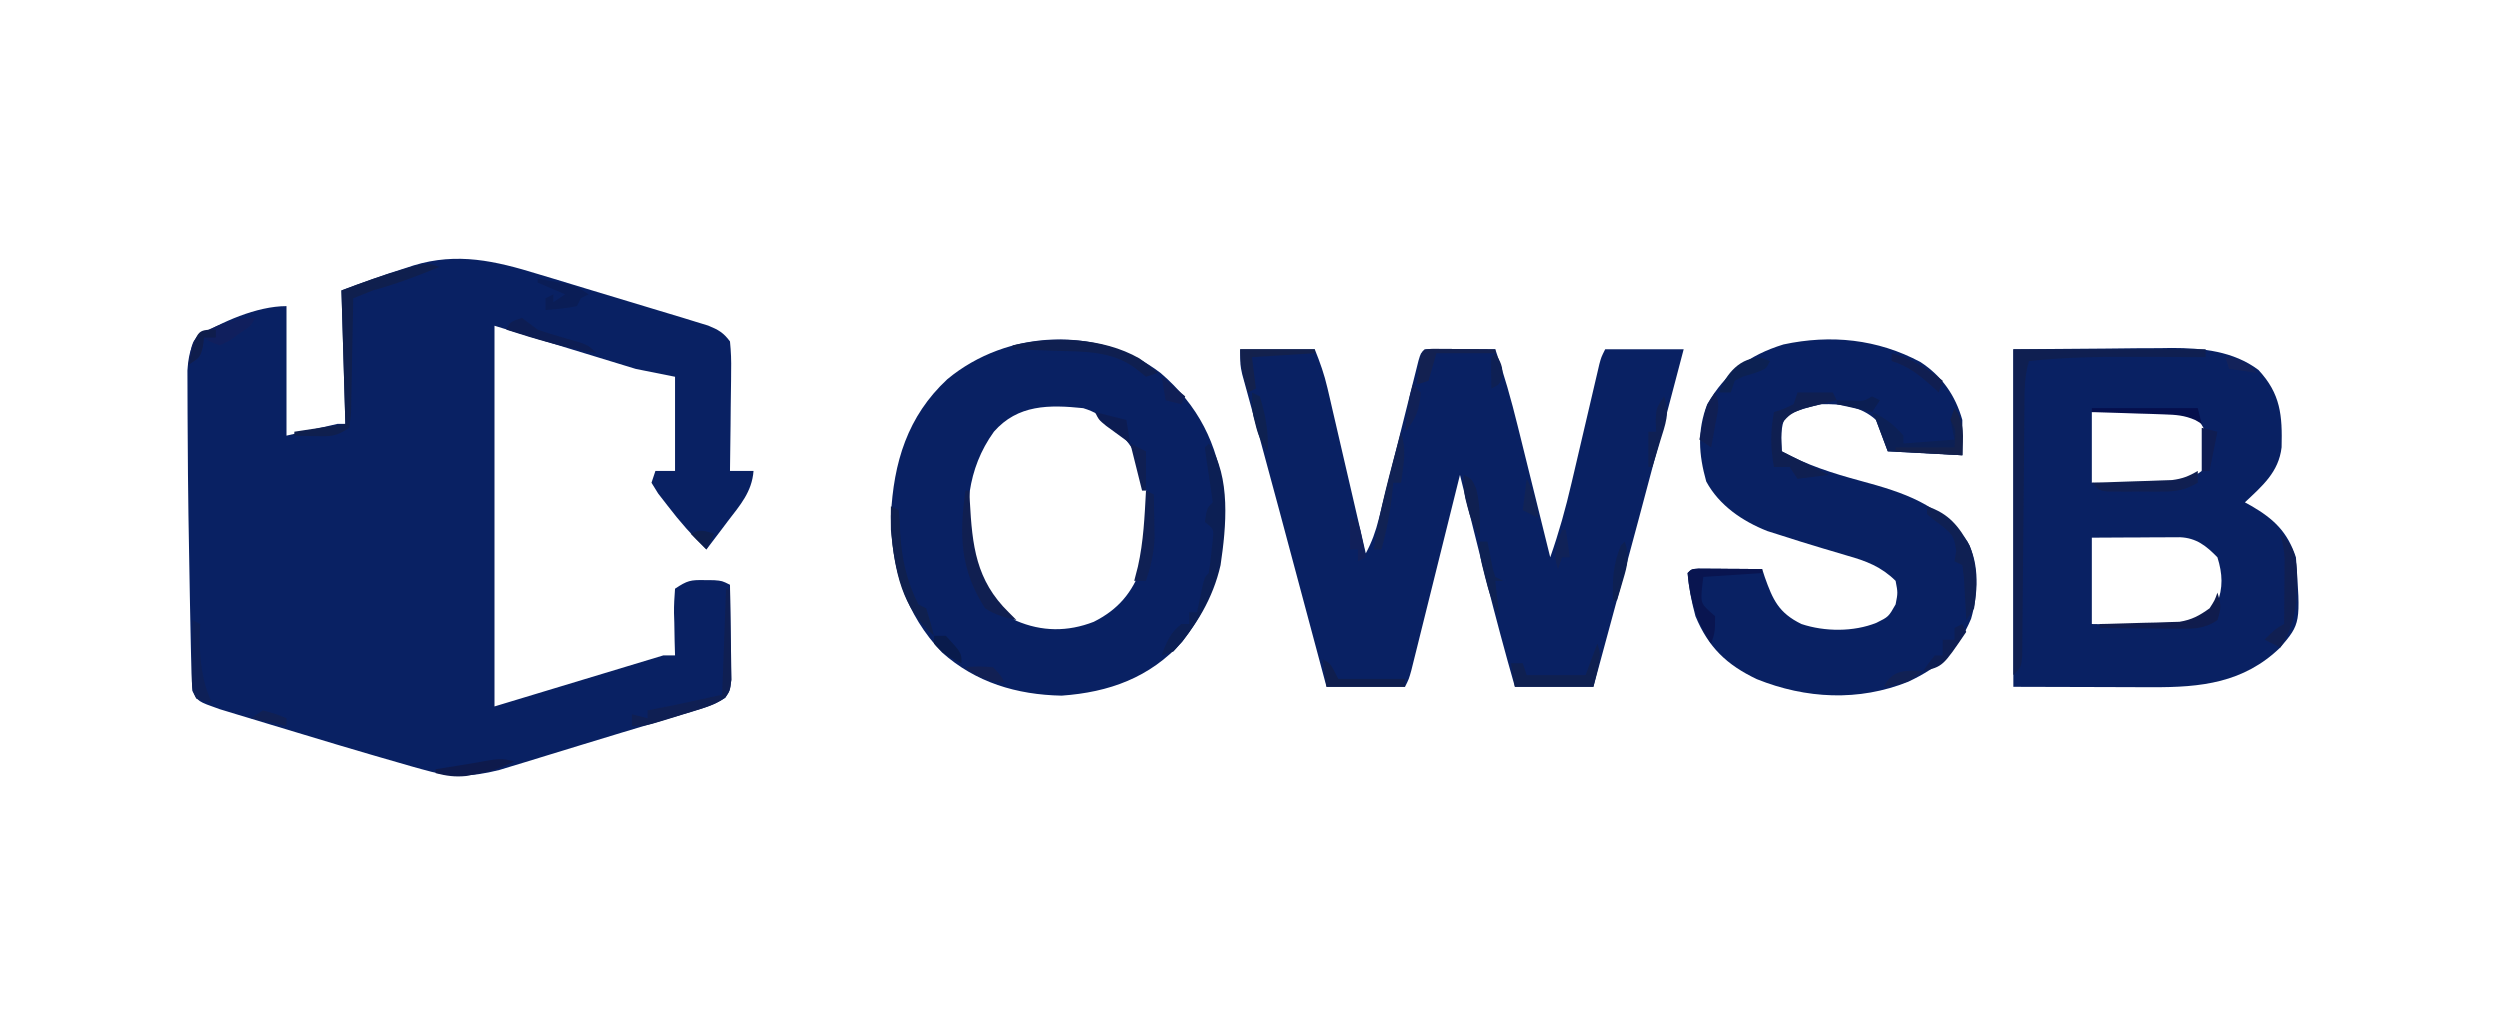 <?xml version="1.0" encoding="UTF-8"?>
<svg version="1.1" xmlns="http://www.w3.org/2000/svg" width="637" height="258">
<path d="M0 0 C1.322 0.397 2.644 0.794 3.967 1.189 C6.716 2.014 9.462 2.85 12.206 3.694 C15.719 4.773 19.239 5.831 22.761 6.881 C25.482 7.694 28.201 8.518 30.919 9.344 C32.845 9.928 34.773 10.506 36.701 11.084 C37.866 11.444 39.032 11.804 40.232 12.175 C41.258 12.488 42.285 12.801 43.342 13.124 C45.925 14.176 47.263 14.934 48.906 17.168 C49.168 19.756 49.256 22.097 49.199 24.68 C49.195 25.408 49.191 26.136 49.186 26.886 C49.17 29.21 49.132 31.532 49.094 33.855 C49.079 35.432 49.065 37.008 49.053 38.584 C49.02 42.446 48.968 46.307 48.906 50.168 C50.886 50.168 52.866 50.168 54.906 50.168 C54.502 55.501 51.48 58.889 48.344 62.98 C47.824 63.673 47.303 64.366 46.768 65.08 C45.488 66.782 44.198 68.476 42.906 70.168 C39.278 66.669 36.101 63.059 33.031 59.043 C32.229 58.009 31.428 56.975 30.602 55.91 C30.042 55.005 29.483 54.1 28.906 53.168 C29.236 52.178 29.566 51.188 29.906 50.168 C31.556 50.168 33.206 50.168 34.906 50.168 C34.906 42.248 34.906 34.328 34.906 26.168 C29.956 25.178 29.956 25.178 24.906 24.168 C13.026 20.538 1.146 16.908 -11.094 13.168 C-11.094 45.178 -11.094 77.188 -11.094 110.168 C3.096 105.878 17.286 101.588 31.906 97.168 C32.896 97.168 33.886 97.168 34.906 97.168 C34.871 95.964 34.837 94.76 34.801 93.52 C34.773 91.944 34.745 90.369 34.719 88.793 C34.694 87.999 34.668 87.205 34.643 86.387 C34.616 84.312 34.751 82.237 34.906 80.168 C38.064 78.063 38.86 77.915 42.469 77.98 C43.646 77.99 43.646 77.99 44.848 78 C46.906 78.168 46.906 78.168 48.906 79.168 C48.993 83.605 49.047 88.043 49.094 92.48 C49.119 93.743 49.144 95.006 49.17 96.307 C49.184 98.119 49.184 98.119 49.199 99.969 C49.223 101.642 49.223 101.642 49.247 103.349 C48.906 106.168 48.906 106.168 47.737 107.934 C45.352 109.541 43.08 110.282 40.324 111.113 C39.178 111.464 38.033 111.815 36.852 112.176 C35.612 112.544 34.372 112.913 33.094 113.293 C31.804 113.683 30.514 114.073 29.224 114.465 C26.514 115.285 23.803 116.1 21.09 116.911 C17.607 117.954 14.13 119.017 10.655 120.088 C7.954 120.92 5.25 121.746 2.547 122.571 C0.633 123.156 -1.28 123.746 -3.193 124.336 C-4.963 124.872 -4.963 124.872 -6.77 125.418 C-7.8 125.733 -8.83 126.047 -9.892 126.371 C-17.337 128.224 -22.417 128.286 -29.691 126.148 C-30.505 125.922 -31.318 125.695 -32.156 125.461 C-34.808 124.715 -37.451 123.945 -40.094 123.168 C-40.996 122.905 -41.899 122.643 -42.829 122.372 C-48.456 120.731 -54.071 119.051 -59.679 117.346 C-62.579 116.466 -65.482 115.593 -68.385 114.721 C-70.245 114.158 -72.105 113.595 -73.965 113.031 C-74.825 112.773 -75.685 112.515 -76.572 112.248 C-77.771 111.882 -77.771 111.882 -78.994 111.509 C-79.692 111.298 -80.389 111.086 -81.108 110.868 C-86.736 108.883 -86.736 108.883 -88.094 106.168 C-88.253 103.2 -88.353 100.252 -88.41 97.281 C-88.431 96.368 -88.452 95.454 -88.474 94.513 C-88.54 91.502 -88.599 88.492 -88.656 85.48 C-88.677 84.458 -88.697 83.435 -88.718 82.381 C-88.995 68.47 -89.214 54.557 -89.27 40.643 C-89.277 38.959 -89.288 37.274 -89.302 35.59 C-89.32 33.25 -89.324 30.91 -89.324 28.57 C-89.328 27.255 -89.332 25.94 -89.337 24.586 C-89.1 21.262 -88.694 19.075 -87.094 16.168 C-80.757 12.223 -71.634 8.168 -64.094 8.168 C-64.094 19.058 -64.094 29.948 -64.094 41.168 C-59.804 40.178 -55.514 39.188 -51.094 38.168 C-50.434 38.168 -49.774 38.168 -49.094 38.168 C-49.424 26.948 -49.754 15.728 -50.094 4.168 C-44.654 2.128 -39.318 0.182 -33.781 -1.52 C-33.099 -1.744 -32.416 -1.969 -31.713 -2.201 C-20.578 -5.596 -10.885 -3.357 0 0 Z " fill="#092163" transform="translate(137.094,69.832)"/>
<path d="M0 0 C6.27 0 12.54 0 19 0 C20.382 3.454 21.414 6.333 22.237 9.882 C22.567 11.293 22.567 11.293 22.904 12.732 C23.249 14.236 23.249 14.236 23.602 15.77 C23.843 16.806 24.084 17.842 24.333 18.909 C25.101 22.21 25.863 25.511 26.625 28.812 C27.145 31.054 27.666 33.296 28.188 35.537 C29.462 41.024 30.733 46.511 32 52 C33.549 49.126 34.522 46.411 35.313 43.247 C35.55 42.31 35.786 41.372 36.031 40.407 C36.28 39.402 36.529 38.398 36.785 37.363 C37.177 35.811 37.177 35.811 37.577 34.226 C38.41 30.923 39.237 27.618 40.062 24.312 C40.892 20.997 41.724 17.681 42.559 14.367 C43.079 12.304 43.596 10.241 44.108 8.177 C44.342 7.249 44.576 6.321 44.817 5.365 C45.022 4.544 45.227 3.723 45.438 2.878 C46 1 46 1 47 0 C48.343 -0.086 49.69 -0.107 51.035 -0.098 C51.844 -0.094 52.653 -0.091 53.486 -0.088 C54.336 -0.08 55.187 -0.071 56.062 -0.062 C56.917 -0.058 57.771 -0.053 58.65 -0.049 C60.767 -0.037 62.883 -0.019 65 0 C67.256 6.427 69.074 12.892 70.699 19.504 C70.939 20.468 71.179 21.432 71.426 22.425 C72.183 25.47 72.935 28.516 73.688 31.562 C74.203 33.641 74.72 35.72 75.236 37.799 C76.495 42.865 77.749 47.932 79 53 C81.207 46.74 82.951 40.469 84.445 34.004 C84.661 33.089 84.876 32.174 85.098 31.232 C85.778 28.343 86.452 25.453 87.125 22.562 C87.806 19.647 88.488 16.732 89.174 13.818 C89.598 12.012 90.02 10.206 90.439 8.399 C90.629 7.588 90.82 6.776 91.016 5.94 C91.182 5.225 91.349 4.511 91.52 3.774 C92 2 92 2 93 0 C99.6 0 106.2 0 113 0 C105.5 28.712 97.788 57.364 90 86 C83.4 86 76.8 86 70 86 C64.868 68.119 60.467 50.056 56 32 C55.839 32.647 55.679 33.294 55.513 33.961 C53.845 40.677 52.174 47.392 50.501 54.107 C49.876 56.615 49.252 59.124 48.63 61.632 C47.736 65.232 46.839 68.831 45.941 72.43 C45.662 73.557 45.383 74.684 45.095 75.845 C44.835 76.886 44.575 77.927 44.307 79 C44.078 79.919 43.849 80.838 43.614 81.785 C43 84 43 84 42 86 C35.4 86 28.8 86 22 86 C21.582 84.44 21.165 82.88 20.734 81.272 C19.148 75.349 17.562 69.426 15.976 63.502 C15.296 60.964 14.616 58.426 13.937 55.887 C13.276 53.421 12.616 50.955 11.955 48.489 C11.295 46.02 10.634 43.552 9.974 41.083 C8.315 34.879 6.642 28.68 4.942 22.487 C4.616 21.294 4.29 20.101 3.954 18.871 C3.335 16.609 2.712 14.349 2.085 12.089 C1.81 11.082 1.535 10.075 1.252 9.037 C1.009 8.157 0.767 7.277 0.517 6.371 C0 4 0 4 0 0 Z " fill="#092163" transform="translate(316,89)"/>
<path d="M0 0 C7.879 -0.062 15.758 -0.124 23.875 -0.188 C26.342 -0.215 28.809 -0.242 31.351 -0.27 C33.336 -0.279 35.32 -0.287 37.305 -0.293 C38.312 -0.308 39.318 -0.324 40.356 -0.339 C48.111 -0.342 56.038 0.464 62.438 5.25 C68.123 11.352 68.557 16.838 68.352 24.973 C67.616 31.309 63.448 34.799 59 39 C59.531 39.291 60.062 39.583 60.609 39.883 C66.368 43.225 69.833 46.5 72 53 C73.219 69.843 73.219 69.843 68 76 C58.654 85.015 47.802 86.164 35.352 86.098 C34.453 86.097 33.555 86.096 32.63 86.095 C29.295 86.089 25.96 86.075 22.625 86.062 C15.159 86.042 7.692 86.021 0 86 C0 57.62 0 29.24 0 0 Z M20 16 C20 21.94 20 27.88 20 34 C23.73 34.081 27.457 34.141 31.188 34.188 C32.77 34.225 32.77 34.225 34.385 34.264 C35.406 34.273 36.428 34.283 37.48 34.293 C38.418 34.309 39.355 34.324 40.321 34.341 C43.533 33.932 45.394 32.888 48 31 C49.579 27.842 49.819 24.393 49 21 C47.336 18.012 47.336 18.012 44 16 C39.879 15.386 35.842 15.53 31.688 15.688 C30.565 15.71 29.443 15.733 28.287 15.756 C25.524 15.815 22.762 15.904 20 16 Z M20 48 C20 55.26 20 62.52 20 70 C24.063 70.081 28.124 70.14 32.188 70.188 C33.338 70.213 34.488 70.238 35.674 70.264 C36.786 70.273 37.897 70.283 39.043 70.293 C40.575 70.317 40.575 70.317 42.137 70.341 C46.434 69.829 49.044 68.083 51.875 64.875 C53.49 60.748 53.318 57.222 52 53 C49.137 50.064 46.628 48.073 42.478 47.886 C40.923 47.894 40.923 47.894 39.336 47.902 C37.654 47.907 37.654 47.907 35.938 47.912 C34.174 47.925 34.174 47.925 32.375 47.938 C31.192 47.942 30.008 47.947 28.789 47.951 C25.859 47.963 22.93 47.981 20 48 Z " fill="#092163" transform="translate(513,89)"/>
<path d="M0 0 C9.564 8.253 14.479 17.914 16.031 30.48 C16.95 45.017 14.456 56.82 5.52 68.426 C-2.777 77.621 -13.15 81.327 -25.25 82.191 C-36.669 81.973 -47.143 78.836 -55.707 71.195 C-64.959 61.5 -68.771 49.565 -68.742 36.359 C-68.066 22.793 -64.55 11.039 -54.375 1.566 C-39.128 -11.08 -15.927 -12.226 0 0 Z M-42.496 14.93 C-49.417 24.54 -50.059 35.275 -48.32 46.785 C-46.598 53.675 -42.998 59.372 -36.832 63.102 C-30.284 65.912 -23.676 65.953 -17.062 63.379 C-10.828 60.256 -7.2 55.934 -4.875 49.379 C-2.457 39.922 -2.373 28.835 -6.75 19.941 C-10.111 14.977 -13.891 10.677 -19.75 8.941 C-28.456 8.041 -36.419 8.009 -42.496 14.93 Z " fill="#092163" transform="translate(295.75,95.059)"/>
<path d="M0 0 C5.462 3.574 8.877 8.471 10.664 14.75 C10.664 17.72 10.664 20.69 10.664 23.75 C4.394 23.42 -1.876 23.09 -8.336 22.75 C-9.326 20.11 -10.316 17.47 -11.336 14.75 C-15.231 11.199 -20.201 10.593 -25.336 10.75 C-28.486 11.422 -31.457 12.291 -34.336 13.75 C-35.814 16.707 -35.396 19.492 -35.336 22.75 C-28.871 26.293 -22.434 28.326 -15.336 30.25 C-3.986 33.326 4.562 36.131 11.977 45.75 C15.126 51.637 14.699 59.15 12.898 65.414 C9.447 73.605 4.857 77.69 -3.113 81.457 C-15.732 86.52 -29.183 85.828 -41.699 80.801 C-49.39 77.136 -54.047 72.679 -57.336 64.75 C-58.298 61.114 -59.054 57.504 -59.336 53.75 C-58.336 52.75 -58.336 52.75 -56.57 52.636 C-55.821 52.642 -55.072 52.647 -54.301 52.652 C-53.492 52.656 -52.683 52.659 -51.85 52.662 C-50.999 52.67 -50.149 52.679 -49.273 52.688 C-48.419 52.692 -47.565 52.697 -46.686 52.701 C-44.569 52.713 -42.452 52.731 -40.336 52.75 C-40.117 53.425 -39.898 54.101 -39.672 54.797 C-37.61 60.596 -36.12 63.92 -30.336 66.75 C-24.422 68.721 -17.045 68.788 -11.211 66.438 C-8.126 64.908 -8.126 64.908 -6.336 61.75 C-5.752 58.793 -5.752 58.793 -6.336 55.75 C-9.998 52.136 -13.859 50.672 -18.711 49.312 C-20.133 48.889 -21.555 48.465 -22.977 48.039 C-24.058 47.721 -24.058 47.721 -25.162 47.396 C-28.61 46.372 -32.039 45.294 -35.461 44.188 C-36.639 43.815 -37.817 43.442 -39.031 43.059 C-45.36 40.552 -51.289 36.537 -54.586 30.438 C-56.514 23.528 -56.932 17.512 -54.336 10.75 C-49.6 2.691 -43.815 -1.722 -34.914 -4.484 C-22.831 -7.07 -10.949 -5.859 0 0 Z " fill="#092163" transform="translate(489.336,92.25)"/>
<path d="M0 0 C16.17 0 32.34 0 49 0 C49 0.66 49 1.32 49 2 C48.063 1.995 47.126 1.99 46.161 1.984 C42.627 1.967 39.094 1.954 35.56 1.945 C34.041 1.94 32.523 1.933 31.004 1.925 C21.946 1.874 13.021 2.032 4 3 C2.819 6.739 2.855 10.313 2.826 14.215 C2.82 14.934 2.813 15.654 2.806 16.395 C2.792 17.952 2.78 19.509 2.77 21.066 C2.754 23.529 2.731 25.991 2.705 28.454 C2.635 35.453 2.574 42.453 2.523 49.453 C2.491 53.737 2.45 58.021 2.403 62.305 C2.387 63.938 2.375 65.572 2.366 67.206 C2.354 69.486 2.33 71.764 2.303 74.043 C2.288 75.991 2.288 75.991 2.272 77.977 C2 81 2 81 0 83 C0 55.61 0 28.22 0 0 Z " fill="#0F1F51" transform="translate(513,89)"/>
<path d="M0 0 C5.701 8.552 4.436 21.276 3 31 C1.079 39.453 -3.22 46.568 -9 53 C-10.485 53.495 -10.485 53.495 -12 54 C-10.827 50.663 -9.811 48.226 -7 46 C-6.34 46 -5.68 46 -5 46 C-5 45.01 -5 44.02 -5 43 C-4.34 43 -3.68 43 -3 43 C-2.867 42.362 -2.734 41.724 -2.598 41.066 C-2.421 40.24 -2.244 39.414 -2.062 38.562 C-1.801 37.327 -1.801 37.327 -1.535 36.066 C-1 34 -1 34 0 33 C0.287 31.196 0.505 29.38 0.688 27.562 C0.794 26.574 0.901 25.585 1.012 24.566 C1.3 21.831 1.3 21.831 -1 20 C-0.464 16.464 -0.464 16.464 1 15 C0.719 12.66 0.375 10.327 0 8 C-0.375 5.673 -0.719 3.34 -1 1 C-0.67 0.67 -0.34 0.34 0 0 Z " fill="#0C1F54" transform="translate(308,113)"/>
<path d="M0 0 C-5.611 2.326 -11.135 4.39 -17 6 C-18.672 6.653 -20.34 7.318 -22 8 C-22.015 8.989 -22.029 9.978 -22.044 10.998 C-22.102 14.662 -22.179 18.325 -22.262 21.989 C-22.296 23.576 -22.324 25.163 -22.346 26.75 C-22.38 29.029 -22.432 31.307 -22.488 33.586 C-22.498 34.653 -22.498 34.653 -22.508 35.742 C-22.568 37.744 -22.568 37.744 -23 41 C-26.421 43.281 -27.682 43.219 -31.688 43.125 C-32.681 43.107 -33.675 43.089 -34.699 43.07 C-35.838 43.036 -35.838 43.036 -37 43 C-37 42.67 -37 42.34 -37 42 C-32.71 41.34 -28.42 40.68 -24 40 C-24.33 28.78 -24.66 17.56 -25 6 C-19.867 4.075 -14.923 2.283 -9.688 0.75 C-8.495 0.394 -7.303 0.038 -6.074 -0.328 C-3 -1 -3 -1 0 0 Z " fill="#0F1F4E" transform="translate(112,68)"/>
<path d="M0 0 C0.33 0 0.66 0 1 0 C1.087 4.271 1.14 8.541 1.188 12.812 C1.213 14.027 1.238 15.242 1.264 16.494 C1.273 17.658 1.283 18.821 1.293 20.02 C1.309 21.093 1.324 22.167 1.341 23.273 C1 26 1 26 -0.247 27.773 C-2.246 29.172 -4.013 29.884 -6.344 30.605 C-7.595 30.997 -7.595 30.997 -8.871 31.396 C-10.172 31.788 -10.172 31.788 -11.5 32.188 C-12.368 32.46 -13.235 32.733 -14.129 33.014 C-20.571 35 -20.571 35 -24 35 C-24 34.01 -24 33.02 -24 32 C-22.68 32.33 -21.36 32.66 -20 33 C-20 32.34 -20 31.68 -20 31 C-19.383 30.879 -18.765 30.758 -18.129 30.633 C-17.282 30.465 -16.435 30.298 -15.562 30.125 C-14.327 29.881 -14.327 29.881 -13.066 29.633 C-9.035 28.801 -5.019 27.893 -1 27 C-0.67 18.09 -0.34 9.18 0 0 Z " fill="#0F1F53" transform="translate(185,150)"/>
<path d="M0 0 C2.97 0 5.94 0 9 0 C9.33 0.66 9.66 1.32 10 2 C9.241 2.182 8.481 2.364 7.699 2.551 C6.208 2.928 6.208 2.928 4.688 3.312 C3.701 3.556 2.715 3.8 1.699 4.051 C-1.047 5.017 -2.324 5.645 -4 8 C-4.25 11.625 -4.25 11.625 -4 15 C-3.469 15.266 -2.938 15.531 -2.391 15.805 C1.073 17.536 4.536 19.268 8 21 C4.04 21.495 4.04 21.495 0 22 C-0.66 21.01 -1.32 20.02 -2 19 C-3.32 19 -4.64 19 -6 19 C-6.913 14.029 -6.913 9.971 -6 5 C-5.196 4.732 -4.391 4.464 -3.562 4.188 C-2.717 3.796 -1.871 3.404 -1 3 C-0.67 2.01 -0.34 1.02 0 0 Z " fill="#0F1F51" transform="translate(458,100)"/>
<path d="M0 0 C2 3 2 3 2 12 C-4.27 11.67 -10.54 11.34 -17 11 C-17.99 8.36 -18.98 5.72 -20 3 C-20.33 2.34 -20.66 1.68 -21 1 C-17.638 2.441 -15.408 4.248 -13 7 C-13 7.66 -13 8.32 -13 9 C-6.565 8.505 -6.565 8.505 0 8 C-0.33 6.35 -0.66 4.7 -1 3 C-0.67 2.01 -0.34 1.02 0 0 Z " fill="#0C2055" transform="translate(498,104)"/>
<path d="M0 0 C1 3 1 3 -1 11 C-7.6 11 -14.2 11 -21 11 C-21.33 9.02 -21.66 7.04 -22 5 C-21.01 5 -20.02 5 -19 5 C-18.67 5.99 -18.34 6.98 -18 8 C-13.05 8 -8.1 8 -3 8 C-2.01 5.36 -1.02 2.72 0 0 Z " fill="#0F2051" transform="translate(407,164)"/>
<path d="M0 0 C5.6 1.867 8.074 5.062 10.867 10.027 C12.851 15.232 12.798 20.529 12 26 C11.34 26.99 10.68 27.98 10 29 C9.951 28.001 9.902 27.002 9.852 25.973 C9.777 24.682 9.702 23.392 9.625 22.062 C9.555 20.775 9.486 19.487 9.414 18.16 C9.277 17.117 9.141 16.074 9 15 C8.34 14.67 7.68 14.34 7 14 C7.144 13.134 7.289 12.268 7.438 11.375 C6.933 7.481 6.408 7.126 3.5 4.75 C2.85 4.27 2.201 3.791 1.531 3.297 C1.026 2.869 0.521 2.441 0 2 C0 1.34 0 0.68 0 0 Z " fill="#0F2053" transform="translate(491,129)"/>
<path d="M0 0 C1.945 1.375 1.945 1.375 4.695 3.688 C3.705 4.018 2.715 4.348 1.695 4.688 C0.953 4.089 0.21 3.491 -0.555 2.875 C-6.724 -2.032 -14.178 -1.701 -21.742 -1.938 C-22.76 -1.976 -23.778 -2.015 -24.826 -2.055 C-27.319 -2.148 -29.812 -2.234 -32.305 -2.312 C-32.305 -2.643 -32.305 -2.973 -32.305 -3.312 C-21.913 -5.686 -9.443 -5.378 0 0 Z " fill="#0F1F50" transform="translate(290.305,91.312)"/>
<path d="M0 0 C0.749 0.005 1.498 0.01 2.269 0.016 C3.078 0.019 3.887 0.022 4.72 0.026 C5.571 0.034 6.421 0.042 7.297 0.051 C8.151 0.056 9.005 0.06 9.885 0.065 C12.001 0.077 14.118 0.094 16.234 0.114 C16.234 0.444 16.234 0.774 16.234 1.114 C11.284 1.444 6.334 1.774 1.234 2.114 C0.459 8.618 0.459 8.618 2.734 10.801 C3.477 11.451 3.477 11.451 4.234 12.114 C4.234 16.114 4.234 16.114 3.234 19.114 C-0.563 13.417 -2.163 7.951 -2.766 1.114 C-1.766 0.114 -1.766 0.114 0 0 Z " fill="#091550" transform="translate(432.766,144.886)"/>
<path d="M0 0 C3.164 2.888 3.924 4.952 4.238 9.293 C4.383 16.872 4.263 22.472 0 29 C-1.32 28.34 -2.64 27.68 -4 27 C-2.366 25.292 -1.131 24.065 1 23 C1.029 19.917 1.047 16.833 1.062 13.75 C1.071 12.877 1.079 12.005 1.088 11.105 C1.093 9.839 1.093 9.839 1.098 8.547 C1.106 7.384 1.106 7.384 1.114 6.198 C1 4.007 0.606 2.104 0 0 Z " fill="#101F52" transform="translate(581,136)"/>
<path d="M0 0 C0.33 0 0.66 0 1 0 C1.037 0.895 1.075 1.789 1.113 2.711 C1.73 14.061 2.661 22.823 11 31 C11.66 31.66 12.32 32.32 13 33 C10.032 32.364 7.554 31.661 5 30 C-1.372 20.12 -1.613 11.291 0 0 Z " fill="#101F51" transform="translate(246,125)"/>
<path d="M0 0 C0.99 0.495 0.99 0.495 2 1 C2.273 3.555 2.273 3.555 2.375 6.875 C2.77 13.377 4.046 19.159 7 25 C7.66 25.33 8.32 25.66 9 26 C9.731 28.314 10.401 30.648 11 33 C2.726 25.876 1.005 16.538 0 6 C-0.028 4 -0.036 2 0 0 Z " fill="#0F204F" transform="translate(227,129)"/>
<path d="M0 0 C0.867 3.163 0.995 5.484 0.562 8.75 C0.461 9.549 0.359 10.348 0.254 11.172 C0.128 12.077 0.128 12.077 0 13 C-0.66 13 -1.32 13 -2 13 C-2.049 13.557 -2.098 14.114 -2.148 14.688 C-2.666 19.966 -3.605 24.884 -5 30 C-5.66 30 -6.32 30 -7 30 C-5.465 19.804 -2.697 9.935 0 0 Z " fill="#112254" transform="translate(357,110)"/>
<path d="M0 0 C-1 2 -1 2 -4 4 C-4.804 4.577 -5.609 5.155 -6.438 5.75 C-7.706 6.369 -7.706 6.369 -9 7 C-11.312 6.188 -11.312 6.188 -13 5 C-13.103 5.784 -13.206 6.567 -13.312 7.375 C-14 10 -14 10 -17 12 C-16.042 5.776 -16.042 5.776 -13.227 3.68 C-8.895 1.506 -4.882 0 0 0 Z " fill="#101F5D" transform="translate(65,81)"/>
<path d="M0 0 C0 0.99 0 1.98 0 3 C-3.093 4.797 -5.352 5.256 -8.914 5.266 C-10.302 5.269 -10.302 5.269 -11.719 5.273 C-12.678 5.266 -13.637 5.258 -14.625 5.25 C-15.592 5.258 -16.559 5.265 -17.555 5.273 C-18.478 5.271 -19.401 5.268 -20.352 5.266 C-21.195 5.263 -22.039 5.261 -22.909 5.259 C-25 5 -25 5 -27 3 C-25.986 2.97 -25.986 2.97 -24.952 2.94 C-21.884 2.845 -18.817 2.735 -15.75 2.625 C-14.155 2.579 -14.155 2.579 -12.527 2.531 C-10.99 2.473 -10.99 2.473 -9.422 2.414 C-8.479 2.383 -7.537 2.351 -6.565 2.319 C-3.952 1.994 -2.256 1.323 0 0 Z " fill="#101F51" transform="translate(560,120)"/>
<path d="M0 0 C0.934 3.01 1.044 3.867 0 7 C-3.262 9.279 -6.182 9.234 -10.078 9.195 C-11.818 9.186 -11.818 9.186 -13.594 9.176 C-14.8 9.159 -16.007 9.142 -17.25 9.125 C-19.083 9.111 -19.083 9.111 -20.953 9.098 C-23.969 9.074 -26.984 9.041 -30 9 C-30 8.67 -30 8.34 -30 8 C-29.329 7.985 -28.659 7.971 -27.968 7.956 C-24.916 7.881 -21.864 7.785 -18.812 7.688 C-17.757 7.665 -16.702 7.642 -15.615 7.619 C-14.594 7.584 -13.572 7.548 -12.52 7.512 C-11.582 7.486 -10.645 7.459 -9.679 7.432 C-6.516 6.922 -4.591 5.859 -2 4 C-0.672 1.933 -0.672 1.933 0 0 Z " fill="#101C4D" transform="translate(565,151)"/>
<path d="M0 0 C2 1 2 1 4 5 C9.61 5 15.22 5 21 5 C21 5.66 21 6.32 21 7 C14.4 7 7.8 7 1 7 C0.67 4.69 0.34 2.38 0 0 Z " fill="#0F1E4E" transform="translate(337,168)"/>
<path d="M0 0 C0.99 0.495 0.99 0.495 2 1 C1.959 2.114 1.917 3.228 1.875 4.375 C1.865 9.894 2.508 16.017 5 21 C3.062 20.625 3.062 20.625 1 20 C-0.148 17.703 -0.116 16.417 -0.098 13.867 C-0.094 13.062 -0.091 12.256 -0.088 11.426 C-0.08 10.584 -0.071 9.742 -0.062 8.875 C-0.058 8.026 -0.053 7.176 -0.049 6.301 C-0.037 4.2 -0.019 2.1 0 0 Z " fill="#0E2057" transform="translate(49,158)"/>
<path d="M0 0 C0.66 0.33 1.32 0.66 2 1 C2.055 3.354 2.094 5.708 2.125 8.062 C2.148 9.373 2.171 10.684 2.195 12.035 C1.994 16.118 1.272 19.15 0 23 C-0.99 23 -1.98 23 -3 23 C-2.691 21.804 -2.381 20.608 -2.062 19.375 C-0.622 12.992 -0.352 6.518 0 0 Z " fill="#0F2054" transform="translate(292,125)"/>
<path d="M0 0 C0.749 0.005 1.498 0.01 2.269 0.016 C3.078 0.019 3.887 0.022 4.72 0.026 C5.571 0.034 6.421 0.042 7.297 0.051 C8.151 0.056 9.005 0.06 9.885 0.065 C12.001 0.077 14.118 0.094 16.234 0.114 C16.234 0.444 16.234 0.774 16.234 1.114 C11.284 1.114 6.334 1.114 1.234 1.114 C0.574 3.424 -0.086 5.734 -0.766 8.114 C-1.756 8.444 -2.746 8.774 -3.766 9.114 C-2.773 0.178 -2.773 0.178 0 0 Z " fill="#132151" transform="translate(364.766,88.886)"/>
<path d="M0 0 C1.341 0.99 2.673 1.992 4 3 C6.185 3.758 8.397 4.441 10.625 5.062 C16.786 6.786 16.786 6.786 19 9 C11.116 7.647 3.606 5.456 -4 3 C-3 1 -3 1 0 0 Z " fill="#0D1D53" transform="translate(133,81)"/>
<path d="M0 0 C1.606 0.283 3.21 0.577 4.812 0.875 C6.152 1.119 6.152 1.119 7.52 1.367 C10 2 10 2 13 4 C12.01 4.495 12.01 4.495 11 5 C10.67 5.66 10.34 6.32 10 7 C7.351 7.594 4.708 7.742 2 8 C2 7.01 2 6.02 2 5 C2.66 4.67 3.32 4.34 4 4 C4 4.66 4 5.32 4 6 C4.99 5.34 5.98 4.68 7 4 C4.69 3.01 2.38 2.02 0 1 C0 0.67 0 0.34 0 0 Z " fill="#0A1D56" transform="translate(137,71)"/>
<path d="M0 0 C0.66 0 1.32 0 2 0 C2.121 0.638 2.242 1.276 2.367 1.934 C2.535 2.76 2.702 3.586 2.875 4.438 C3.037 5.261 3.2 6.085 3.367 6.934 C3.576 7.616 3.785 8.297 4 9 C4.66 9.33 5.32 9.66 6 10 C5.34 10 4.68 10 4 10 C4.33 12.97 4.66 15.94 5 19 C3.258 15.516 2.293 12.681 1.375 8.938 C1.115 7.895 0.854 6.852 0.586 5.777 C0 3 0 3 0 0 Z " fill="#0E2153" transform="translate(377,138)"/>
<path d="M0 0 C6.27 0 12.54 0 19 0 C19 0.33 19 0.66 19 1 C11.08 1.495 11.08 1.495 3 2 C3.33 4.64 3.66 7.28 4 10 C3.01 10.495 3.01 10.495 2 11 C0.807 7.123 0 4.084 0 0 Z " fill="#13214D" transform="translate(316,89)"/>
<path d="M0 0 C-3.1 1.729 -5.952 2.545 -9.438 3.188 C-10.364 3.367 -11.291 3.546 -12.246 3.73 C-15.086 4.008 -17.249 3.704 -20 3 C-20 2.67 -20 2.34 -20 2 C-18.753 1.801 -18.753 1.801 -17.48 1.598 C-16.394 1.421 -15.307 1.244 -14.188 1.062 C-13.109 0.888 -12.03 0.714 -10.918 0.535 C-3.439 -0.836 -3.439 -0.836 0 0 Z " fill="#0E1A4C" transform="translate(131,194)"/>
<path d="M0 0 C8.91 0 17.82 0 27 0 C27.33 1.32 27.66 2.64 28 4 C27.185 3.518 27.185 3.518 26.353 3.026 C23.56 1.808 21.401 1.683 18.359 1.586 C16.754 1.528 16.754 1.528 15.117 1.469 C13.45 1.422 13.45 1.422 11.75 1.375 C10.623 1.336 9.497 1.298 8.336 1.258 C5.557 1.164 2.779 1.078 0 1 C0 0.67 0 0.34 0 0 Z " fill="#050F4D" transform="translate(533,104)"/>
<path d="M0 0 C1.631 4.063 0.3 7.201 -0.938 11.25 C-1.318 12.513 -1.698 13.777 -2.09 15.078 C-2.39 16.042 -2.691 17.007 -3 18 C-3.33 18 -3.66 18 -4 18 C-4 15.03 -4 12.06 -4 9 C-3.34 9 -2.68 9 -2 9 C-2.041 8.072 -2.083 7.144 -2.125 6.188 C-2 3 -2 3 0 0 Z " fill="#0F2054" transform="translate(424,101)"/>
<path d="M0 0 C2.802 4.202 2.145 7.001 2 12 C-3.61 11.67 -9.22 11.34 -15 11 C-15 10.67 -15 10.34 -15 10 C-10.05 10 -5.1 10 0 10 C0.373 5.373 0.373 5.373 -1 3 C-0.67 2.01 -0.34 1.02 0 0 Z " fill="#14214C" transform="translate(498,104)"/>
<path d="M0 0 C0.701 0.268 1.403 0.536 2.125 0.812 C1.125 2.812 1.125 2.812 -1.812 3.875 C-2.823 4.184 -3.834 4.494 -4.875 4.812 C-5.865 5.308 -5.865 5.308 -6.875 5.812 C-7.205 6.803 -7.535 7.793 -7.875 8.812 C-8.865 8.812 -9.855 8.812 -10.875 8.812 C-9.097 4.011 -5.348 -0.349 0 0 Z " fill="#0C2152" transform="translate(448.875,91.188)"/>
<path d="M0 0 C0.33 0.66 0.66 1.32 1 2 C-4.966 10.815 -4.966 10.815 -10 12 C-8.625 10 -8.625 10 -7 8 C-6.34 8 -5.68 8 -5 8 C-5 6.68 -5 5.36 -5 4 C-4.01 4 -3.02 4 -2 4 C-2 3.01 -2 2.02 -2 1 C-1.34 0.67 -0.68 0.34 0 0 Z " fill="#0E1E53" transform="translate(500,159)"/>
<path d="M0 0 C1.315 3.659 0.655 6.08 -0.438 9.75 C-0.869 11.227 -0.869 11.227 -1.309 12.734 C-1.537 13.482 -1.765 14.23 -2 15 C-2.33 15 -2.66 15 -3 15 C-3.179 9.802 -3.026 5.887 -1 1 C-0.67 0.67 -0.34 0.34 0 0 Z " fill="#0D2053" transform="translate(414,138)"/>
<path d="M0 0 C1.455 2.911 0.635 4.958 0.062 8.125 C-0.132 9.221 -0.327 10.316 -0.527 11.445 C-0.683 12.288 -0.839 13.131 -1 14 C-1.99 13.34 -2.98 12.68 -4 12 C-3.716 10.561 -3.423 9.124 -3.125 7.688 C-2.963 6.887 -2.8 6.086 -2.633 5.262 C-2 3 -2 3 0 0 Z " fill="#101F53" transform="translate(437,100)"/>
<path d="M0 0 C2 1 2 1 3.125 3.5 C4.189 7.756 4.174 11.641 4 16 C2.6 13.365 1.588 10.896 0.875 8 C0.707 7.34 0.54 6.68 0.367 6 C0 4 0 4 0 0 Z " fill="#0F2051" transform="translate(373,121)"/>
<path d="M0 0 C5.262 1.412 8.722 3.749 13 7 C12.67 7.99 12.34 8.98 12 10 C11.553 9.59 11.105 9.18 10.645 8.758 C7.263 5.744 4.42 3.339 0 2 C0 1.34 0 0.68 0 0 Z " fill="#101E51" transform="translate(482,90)"/>
<path d="M0 0 C0.99 0.495 0.99 0.495 2 1 C3.472 5.824 4.254 9.925 4 15 C2.257 12.385 1.584 10.995 0.875 8.062 C0.707 7.393 0.54 6.724 0.367 6.035 C0 4 0 4 0 0 Z " fill="#0E2151" transform="translate(319,100)"/>
<path d="M0 0 C2.667 0.667 5.333 1.333 8 2 C8.33 3.98 8.66 5.96 9 8 C7.684 7.047 6.372 6.087 5.062 5.125 C4.332 4.591 3.601 4.058 2.848 3.508 C1 2 1 2 0 0 Z " fill="#0C1C52" transform="translate(279,105)"/>
<path d="M0 0 C0.99 0.495 0.99 0.495 2 1 C2.633 3.066 2.633 3.066 3.125 5.562 C3.293 6.389 3.46 7.215 3.633 8.066 C3.754 8.704 3.875 9.343 4 10 C3.01 10.495 3.01 10.495 2 11 C2 10.01 2 9.02 2 8 C1.34 8 0.68 8 0 8 C0 5.36 0 2.72 0 0 Z " fill="#11205A" transform="translate(344,132)"/>
<path d="M0 0 C0 0.66 0 1.32 0 2 C-0.99 2 -1.98 2 -3 2 C-3.103 2.784 -3.206 3.567 -3.312 4.375 C-4 7 -4 7 -7 9 C-4.833 0 -4.833 0 0 0 Z " fill="#0F1D4C" transform="translate(55,84)"/>
<path d="M0 0 C0.99 0 1.98 0 3 0 C7 4.343 7 4.343 7 7 C4.133 5.715 2.024 4.429 0 2 C0 1.34 0 0.68 0 0 Z " fill="#091B4C" transform="translate(238,162)"/>
<path d="M0 0 C0.66 0.66 1.32 1.32 2 2 C1.723 6.245 0.816 8.816 -2 12 C-1 3.429 -1 3.429 0 0 Z " fill="#112156" transform="translate(360,98)"/>
<path d="M0 0 C-3.203 2.834 -5.781 3.521 -10 4 C-7.753 -0.494 -4.475 -0.199 0 0 Z " fill="#112154" transform="translate(490,171)"/>
<path d="M0 0 C3.312 -0.25 3.312 -0.25 7 0 C8.938 2 8.938 2 10 4 C5.781 3.521 3.203 2.834 0 0 Z " fill="#122054" transform="translate(246,170)"/>
<path d="M0 0 C0.33 0 0.66 0 1 0 C1.33 2.31 1.66 4.62 2 7 C1.34 7 0.68 7 0 7 C-0.33 7.99 -0.66 8.98 -1 10 C-2.467 6.185 -1.433 3.71 0 0 Z " fill="#102258" transform="translate(398,135)"/>
<path d="M0 0 C1.32 0.33 2.64 0.66 4 1 C3.34 4.3 2.68 7.6 2 11 C1.34 11 0.68 11 0 11 C0 7.37 0 3.74 0 0 Z " fill="#0F1D52" transform="translate(561,109)"/>
<path d="M0 0 C1.884 3.265 2.493 6.281 3 10 C1.68 9.34 0.36 8.68 -1 8 C-0.67 5.36 -0.34 2.72 0 0 Z " fill="#112356" transform="translate(389,122)"/>
<path d="M0 0 C1.98 0.99 1.98 0.99 4 2 C4 5.3 4 8.6 4 12 C3.67 12 3.34 12 3 12 C2.01 8.04 1.02 4.08 0 0 Z " fill="#0F1F53" transform="translate(288,113)"/>
<path d="M0 0 C0.66 0.33 1.32 0.66 2 1 C1.01 2.485 1.01 2.485 0 4 C-4.455 3.01 -4.455 3.01 -9 2 C-9 1.67 -9 1.34 -9 1 C-7.886 1.021 -6.772 1.041 -5.625 1.062 C-2.168 1.264 -2.168 1.264 0 0 Z " fill="#0B1E52" transform="translate(477,101)"/>
<path d="M0 0 C1.98 1.65 3.96 3.3 6 5 C5.67 5.66 5.34 6.32 5 7 C3.68 6.67 2.36 6.34 1 6 C0.67 4.02 0.34 2.04 0 0 Z " fill="#101F56" transform="translate(296,96)"/>
<path d="M0 0 C1.381 2.275 2.057 3.502 1.75 6.188 C1 8 1 8 -1 9 C-1.098 2.848 -1.098 2.848 -1 1 C-0.67 0.67 -0.34 0.34 0 0 Z " fill="#0E2054" transform="translate(381,90)"/>
<path d="M0 0 C3.188 0.875 3.188 0.875 6 2 C6 2.66 6 3.32 6 4 C1.545 3.01 1.545 3.01 -3 2 C-2.01 1.34 -1.02 0.68 0 0 Z " fill="#102054" transform="translate(67,181)"/>
<path d="M0 0 C-0.66 1.32 -1.32 2.64 -2 4 C-3.32 2.68 -4.64 1.36 -6 0 C-3.509 -1.245 -2.589 -0.777 0 0 Z " fill="#0E1F4E" transform="translate(182,136)"/>
<path d="M0 0 C3.688 0.498 5.605 1.101 8 4 C5.69 3.67 3.38 3.34 1 3 C0.67 2.01 0.34 1.02 0 0 Z " fill="#13225A" transform="translate(567,91)"/>
</svg>

